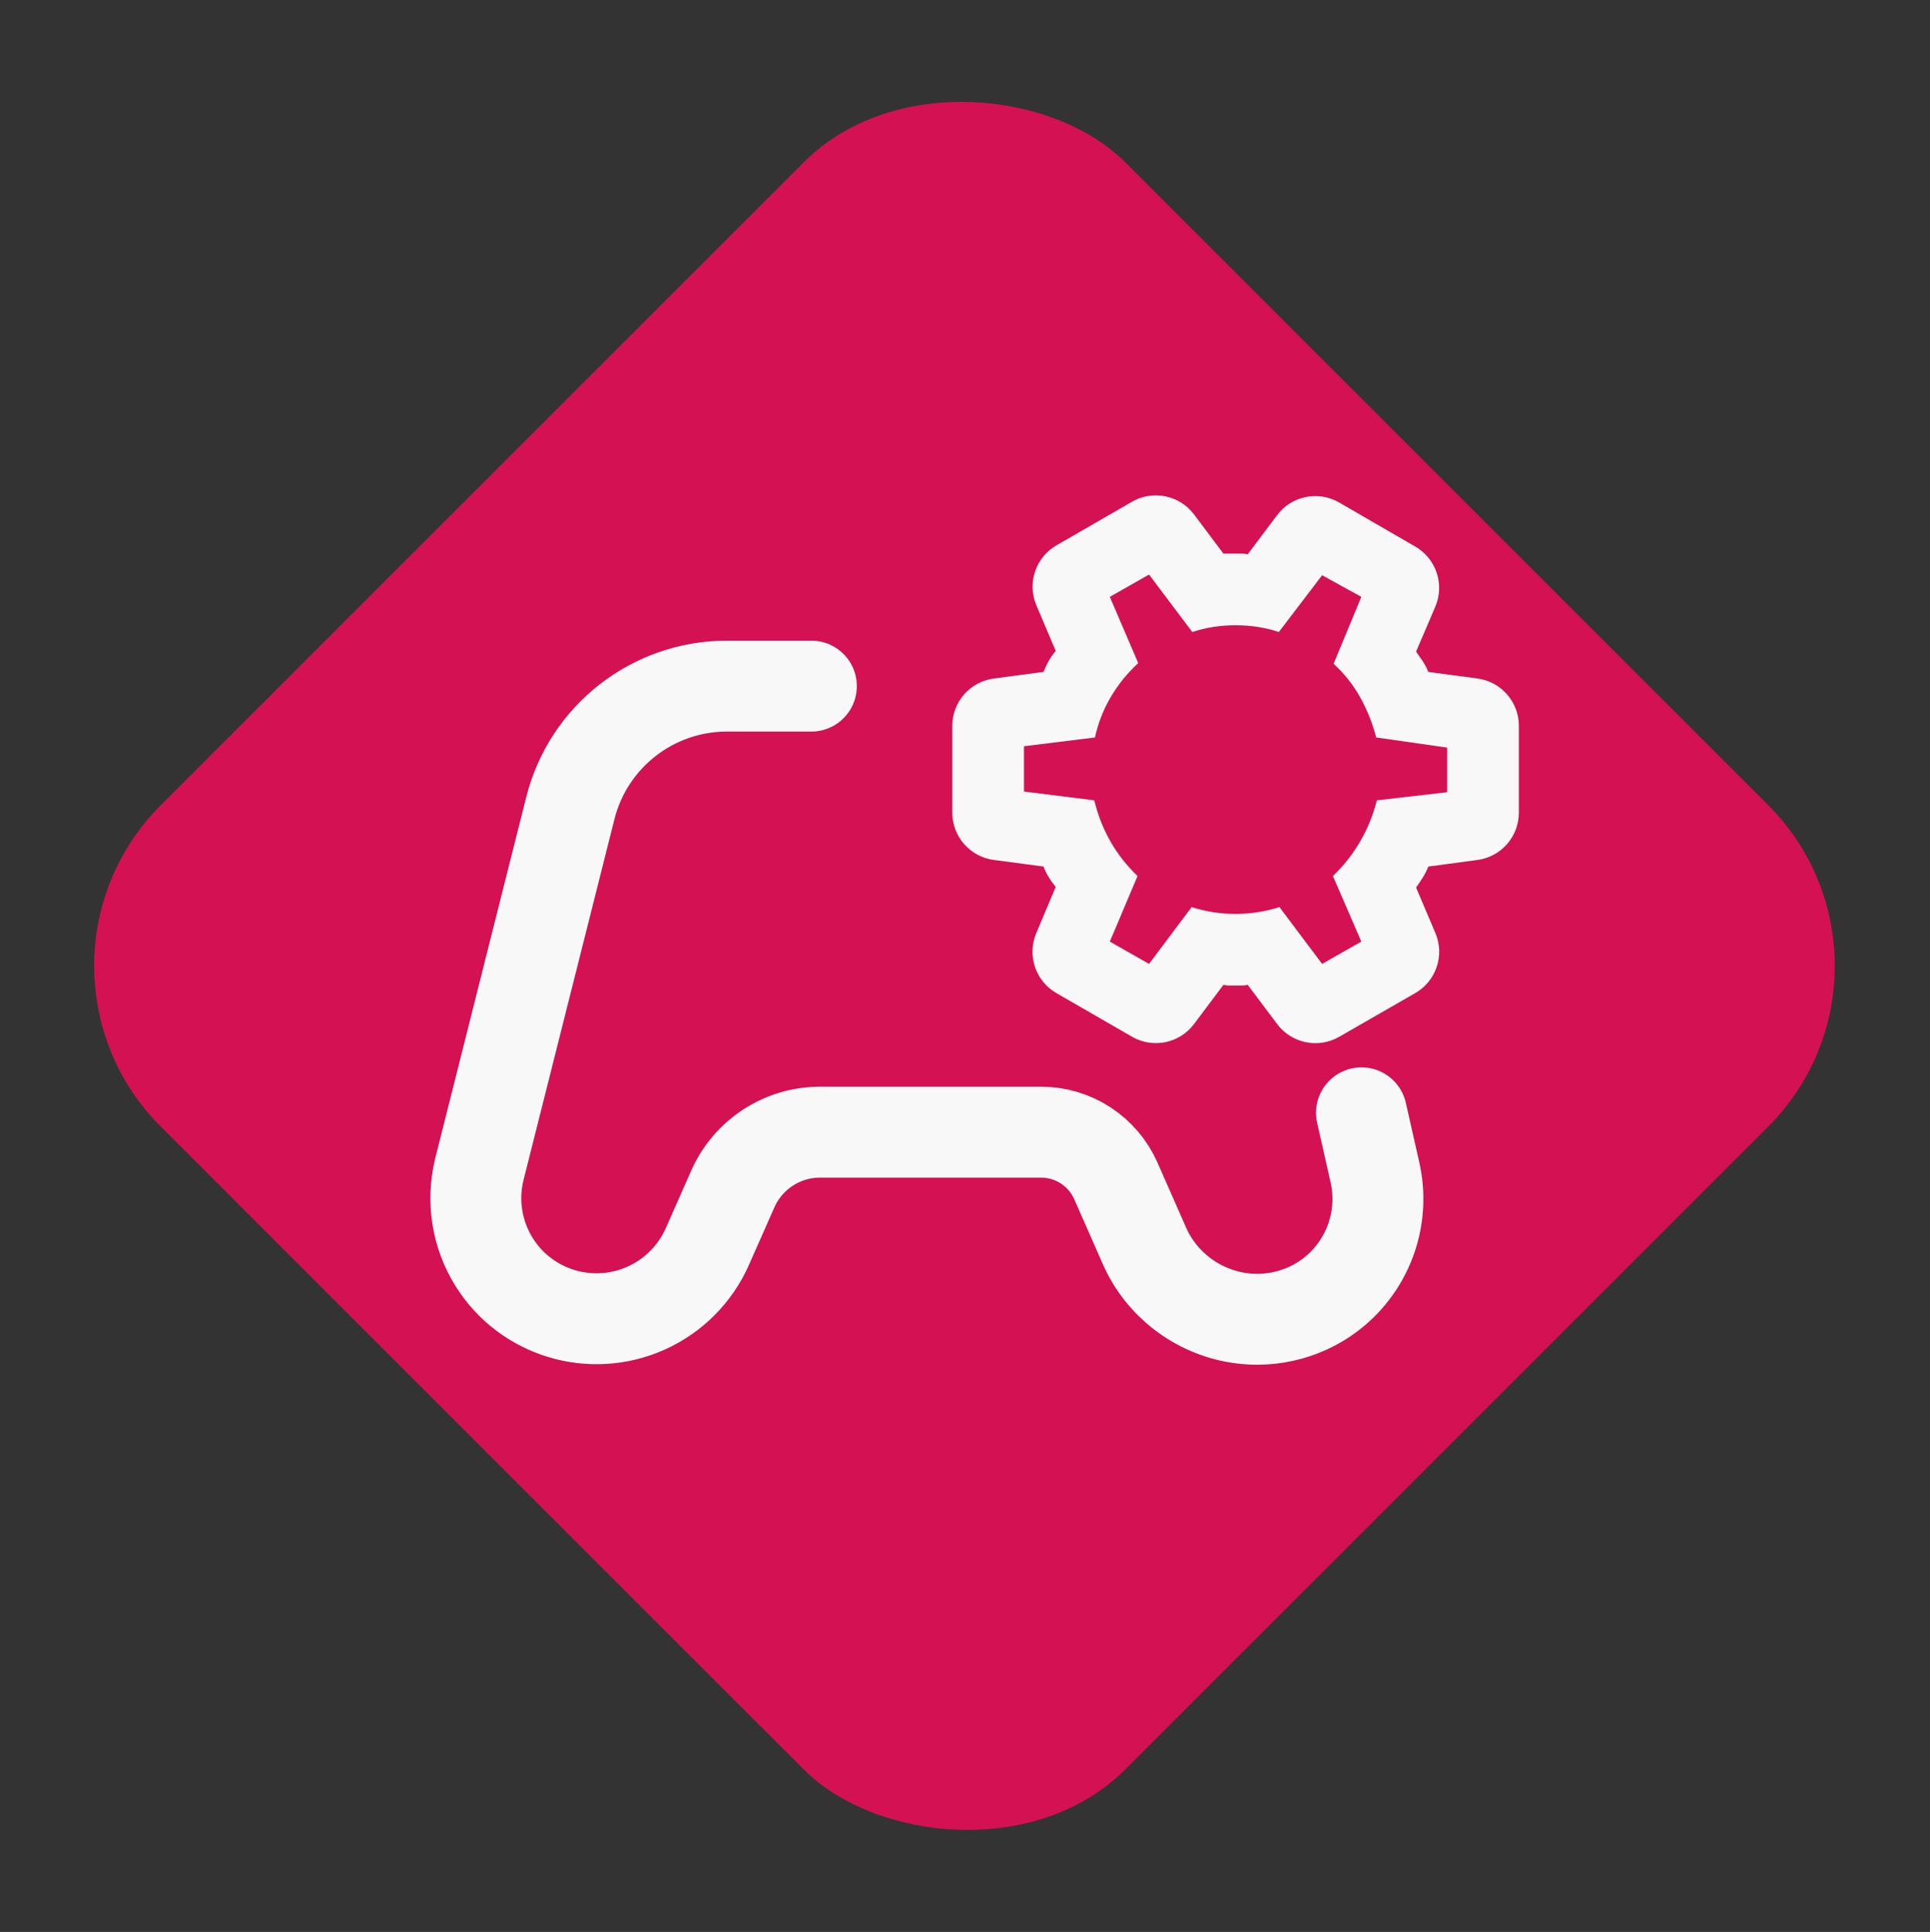 <svg width="849" height="850" viewBox="0 0 849 850" fill="none" xmlns="http://www.w3.org/2000/svg">
<rect x="0" y="0" width="849" height="850" fill="#333333" stroke="none"/>
<rect y="424.963" width="600" height="600" rx="100" transform="rotate(-45 0 424.963)" fill="#D41153"/>
<path d="M668.139 357.545C668.139 368.063 660.358 376.958 649.935 378.358L628.287 381.266C627.692 382.852 626.899 384.439 625.908 386.025C624.916 387.611 623.925 389.098 622.933 390.486L631.431 410.528C635.578 420.307 631.77 431.641 622.561 436.933L589.083 456.172C579.883 461.458 568.186 459.052 561.819 450.564L548.88 433.312C547.889 433.51 546.997 433.609 546.204 433.609H540.85C540.057 433.609 539.165 433.51 538.174 433.312L525.256 450.535C518.881 459.036 507.16 461.434 497.957 456.122L464.694 436.92C455.529 431.629 451.733 420.345 455.836 410.59L464.418 390.188C463.228 388.801 462.185 387.361 461.289 385.87C460.401 384.387 459.659 382.852 459.064 381.266L437.14 378.343C426.707 376.952 418.915 368.052 418.915 357.527V319.353C418.915 308.828 426.707 299.929 437.14 298.538L459.064 295.614C459.659 294.028 460.401 292.442 461.289 290.856C462.185 289.27 463.228 287.783 464.418 286.395L455.905 266.319C451.765 256.555 455.555 245.236 464.74 239.934L497.957 220.759C507.16 215.446 518.881 217.845 525.256 226.346L538.174 243.569L546.204 243.569C546.997 243.569 547.889 243.668 548.88 243.866L561.781 226.665C568.164 218.155 579.901 215.761 589.106 221.093L622.6 240.492C631.788 245.813 635.558 257.155 631.386 266.918L622.933 286.692C623.925 288.08 624.916 289.515 625.908 290.999C626.899 292.49 627.692 294.028 628.287 295.614L649.935 298.522C660.358 299.922 668.139 308.818 668.139 319.335V357.545ZM636.614 348.552V328.923L605.387 324.462C603.801 318.316 601.473 312.467 598.404 306.916C595.327 301.364 591.409 296.407 586.65 292.045L598.844 262.602L581.594 253.086L562.561 278.067C559.587 277.076 556.513 276.335 553.341 275.843C550.169 275.343 546.897 275.093 543.527 275.093C540.156 275.093 536.885 275.343 533.713 275.843C530.54 276.335 527.467 277.076 524.493 278.067L505.459 252.788L488.21 262.602L500.701 291.748C495.942 296.11 491.925 301.067 488.65 306.618C485.383 312.17 483.055 318.118 481.667 324.462L450.44 328.329V348.255L481.37 352.121C482.956 358.664 485.335 364.711 488.507 370.262C491.68 375.814 495.645 380.87 500.403 385.43L488.21 414.278L505.459 424.092L524.196 399.11C527.368 400.102 530.489 400.843 533.558 401.335C536.635 401.835 539.958 402.084 543.527 402.084C546.897 402.084 550.169 401.835 553.341 401.335C556.513 400.843 559.686 400.102 562.858 399.11L581.594 424.092L598.844 414.278L586.353 385.43C591.111 380.87 595.124 375.762 598.392 370.108C601.667 364.461 604.098 358.465 605.684 352.121L636.614 348.552Z" fill="#F8F8F8"/>
<path d="M356.913 301.871L319.747 301.871C287.214 301.871 258.844 323.982 250.898 355.529L210.928 514.215C207.404 528.204 209.728 543.025 217.365 555.264V555.264C231.424 577.798 260.078 586.42 284.292 575.505V575.505C296.254 570.112 305.847 560.472 311.152 548.471L322.354 523.129C329.077 507.92 344.14 498.11 360.769 498.11L457.932 498.11C472.203 498.11 485.126 506.539 490.878 519.599L503.473 548.195C510.875 565.002 526.561 576.93 544.701 579.791V579.791C559.944 582.195 575.68 577.866 587.444 567.88V567.88C602.485 555.113 609.186 535.046 604.836 515.803L598.913 489.61" stroke="#F8F8F8" stroke-width="40" stroke-linecap="round"/>
</svg>
